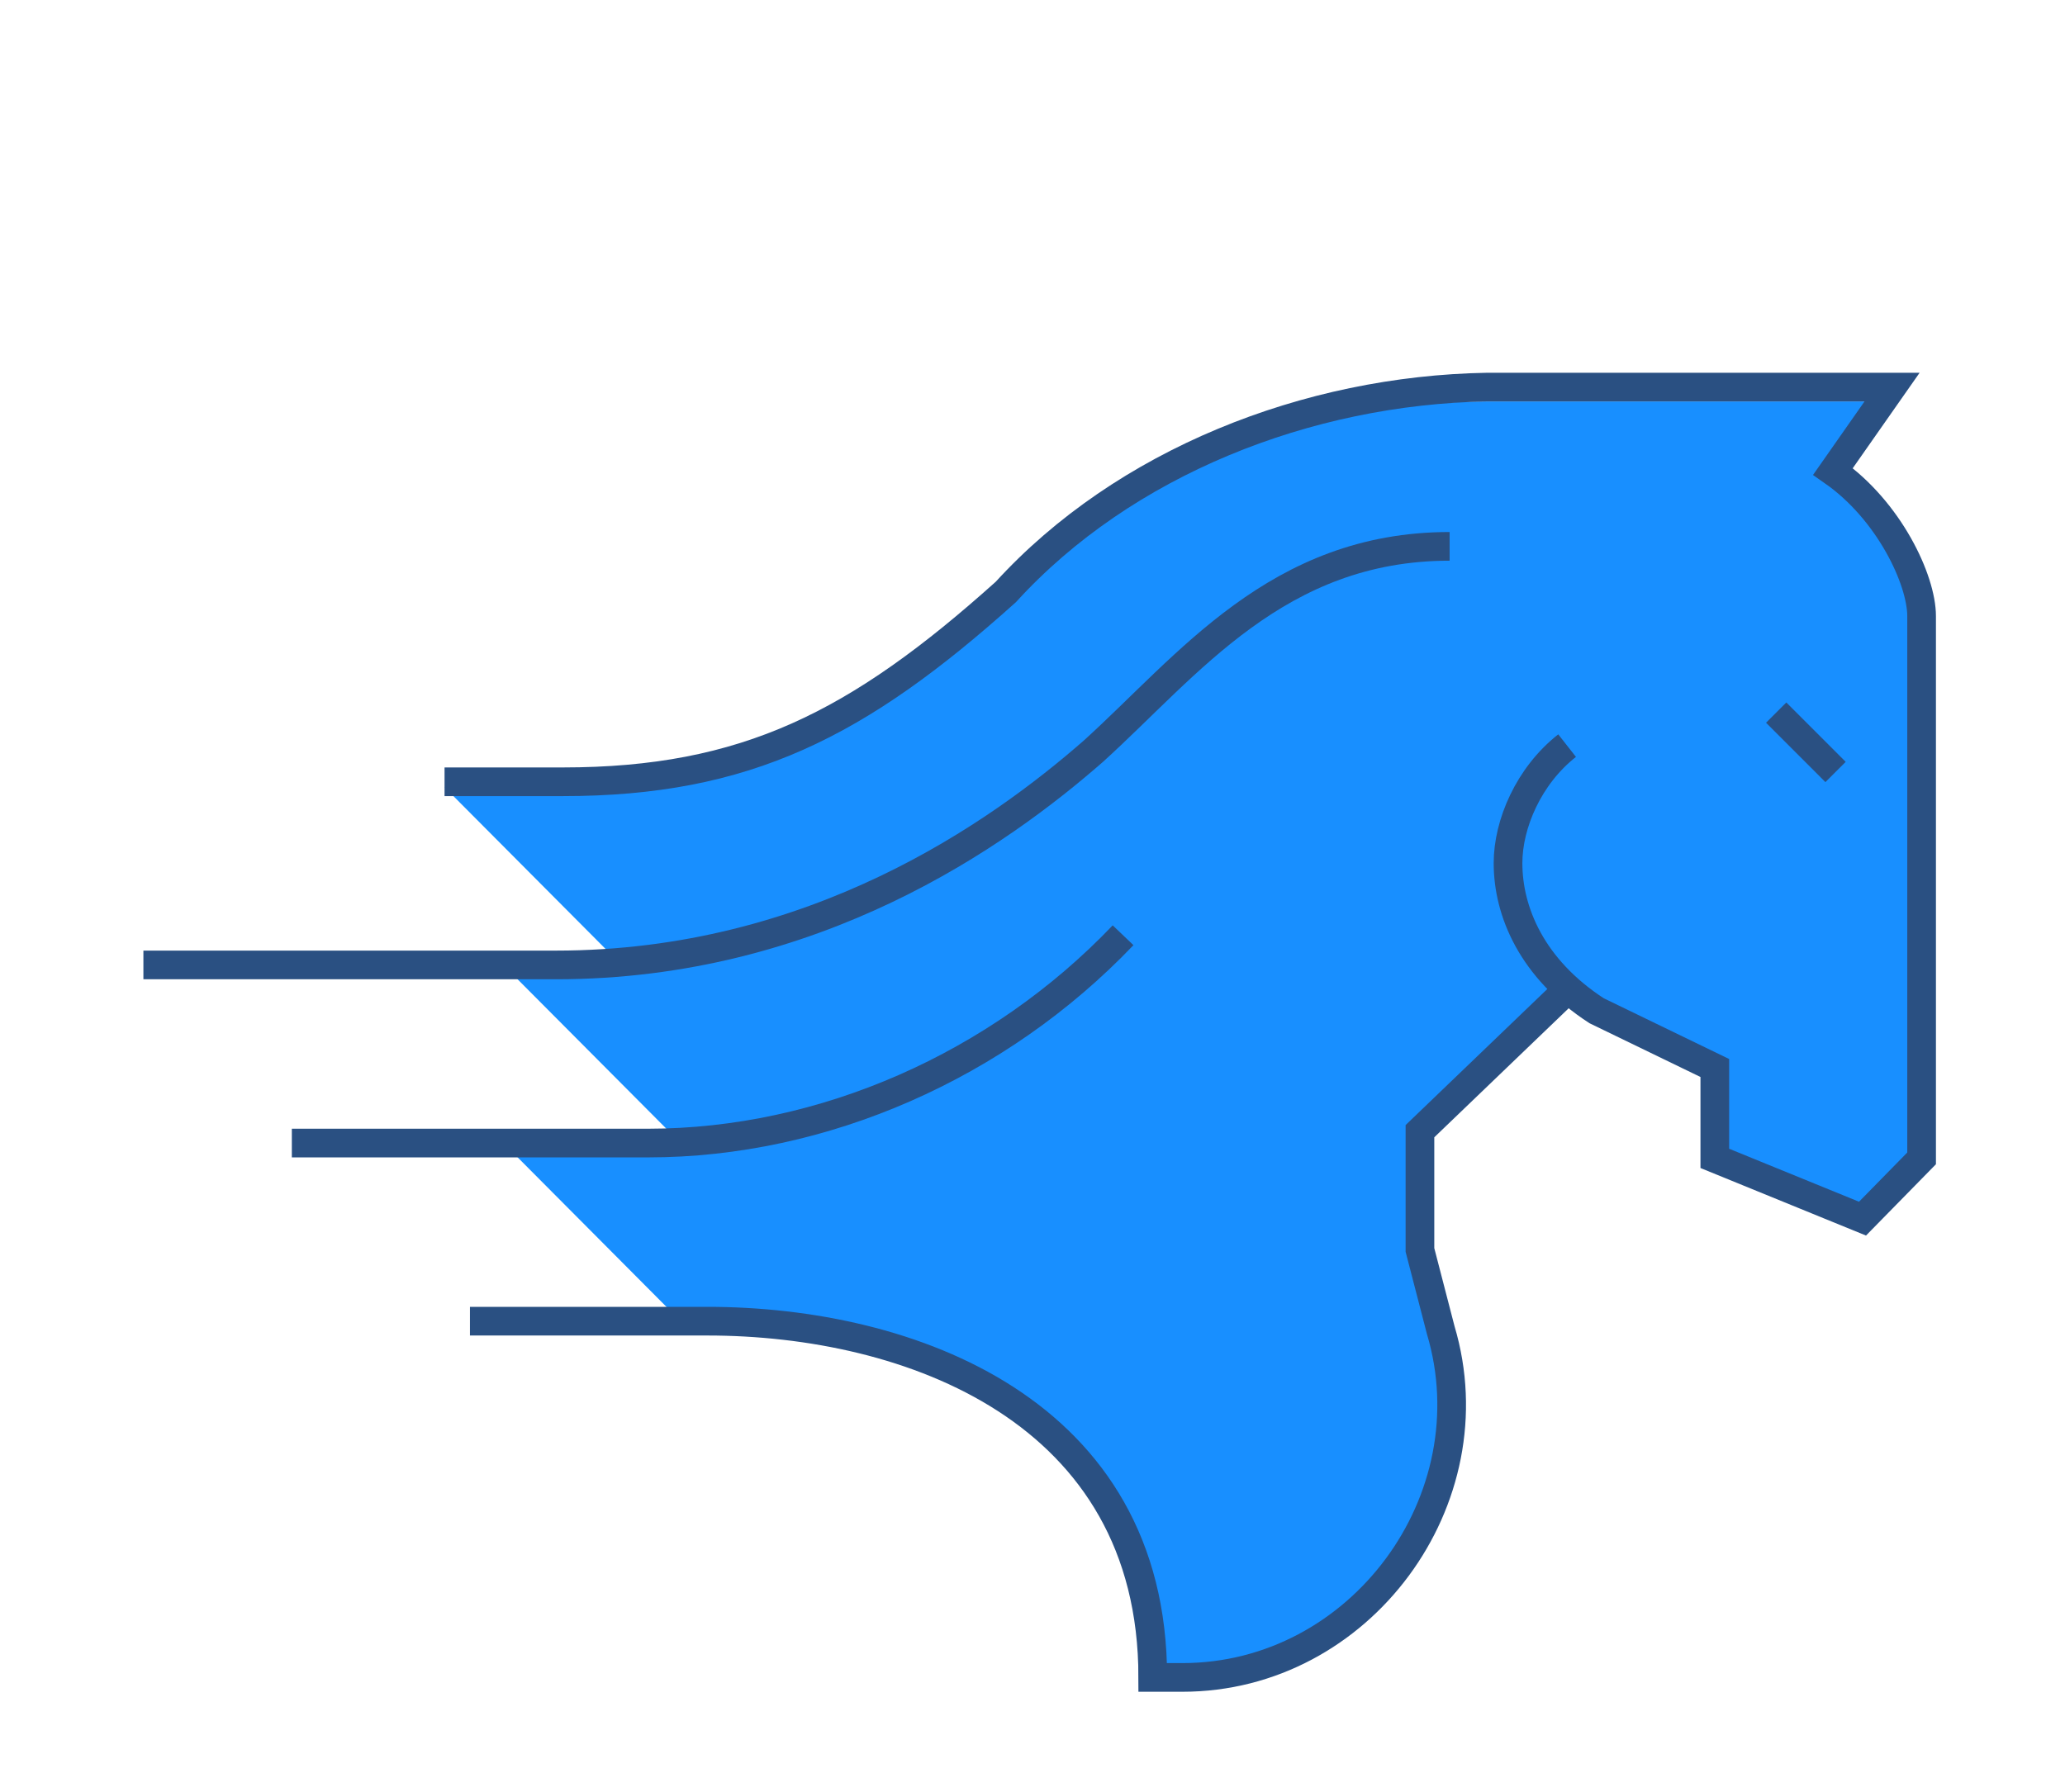 <?xml version="1.0" encoding="UTF-8"?>
<svg width="144px" height="125px" viewBox="0 0 144 125" version="1.1" xmlns="http://www.w3.org/2000/svg" xmlns:xlink="http://www.w3.org/1999/xlink">
    <title>Power</title>
    <defs>
        <filter x="-10.5%" y="-11.3%" width="121.0%" height="123.6%" filterUnits="objectBoundingBox" id="filter-1">
            <feOffset dx="0" dy="2" in="SourceAlpha" result="shadowOffsetOuter1"></feOffset>
            <feGaussianBlur stdDeviation="2" in="shadowOffsetOuter1" result="shadowBlurOuter1"></feGaussianBlur>
            <feColorMatrix values="0 0 0 0 0.094   0 0 0 0 0.561   0 0 0 0 1  0 0 0 0.5 0" type="matrix" in="shadowBlurOuter1" result="shadowMatrixOuter1"></feColorMatrix>
            <feMerge>
                <feMergeNode in="shadowMatrixOuter1"></feMergeNode>
                <feMergeNode in="SourceGraphic"></feMergeNode>
            </feMerge>
        </filter>
    </defs>
    <g id="Page-1" stroke="none" stroke-width="1" fill="none" fill-rule="evenodd">
        <g id="Home" transform="translate(-530, -1252)">
            <g id="Power" filter="url(#filter-1)" transform="translate(540, 1261)">
                <path d="M121,46.5 C121,72.127 100.127,93 74.5,93 C48.873,93 28,64.687 28,46.5 C28,20.873 48.873,0 74.5,0 C100.127,0 121,20.873 121,46.5 Z" id="Path" fill="#FFFFFF" fill-rule="nonzero"></path>
                <path d="M117.82,22.795 L121.94,17 L111.228,17 L93.718,17 C81.152,17 68.38,21.967 60.14,30.867 C49.84,39.974 42.012,43.907 29.24,43.907 L21,43.907 L33.36,56.326 L25.12,56.326 L37.48,68.744 L25.12,68.744 L37.48,81.163 L39.54,81.163 C53.548,81.163 70.44,87.372 70.44,106 L72.5,106 C84.86,106 93.924,93.581 90.422,81.577 L88.98,75.988 L88.98,67.709 L99.074,57.567 C99.692,58.188 100.516,58.809 101.34,59.43 L109.58,63.57 L109.58,69.779 L119.88,73.919 L124,69.779 L124,51.151 C124,51.151 124,35.007 124,32.523 C124,30.04 121.734,25.279 117.82,22.795 Z" id="Path" fill="#188FFF" fill-rule="nonzero"></path>
                <path d="M99.28,41.007 C96.602,43.109 95.16,46.471 95.16,49.203 C95.16,52.565 96.808,56.558 101.34,59.5 L109.58,63.493 L109.58,69.797 L119.88,74 L124,69.797 L124,50.884 C124,50.884 124,34.493 124,31.971 C124,29.449 121.734,24.616 117.82,21.884 L121.94,16 L111.228,16 L93.718,16 C81.152,16.21 68.38,21.254 60.14,30.29 L60.14,30.29 C49.84,39.536 42.012,43.529 29.24,43.529 L21,43.529" id="Path" stroke="#2A5082" stroke-width="2"></path>
                <g id="Group" transform="translate(0, 27.108)" stroke="#2A5082" stroke-width="2">
                    <path d="M0,29.196 L28.775,29.196 C46.786,29.196 59.621,20.085 66.246,14.288 C72.87,8.283 79.081,0 91.088,0" id="Path"></path>
                    <line x1="113.86" y1="11.596" x2="118" y2="15.737" id="Path"></line>
                    <path d="M68.316,27.126 C59.621,36.236 47.407,41.62 35.193,41.62 L10.351,41.62" id="Path"></path>
                    <path d="M99.368,30.853 L89.018,40.792 L89.018,49.075 L90.467,54.665 C93.986,66.468 84.877,78.892 72.456,78.892 L72.456,78.892 L70.386,78.892 C70.386,60.256 53.411,54.044 39.333,54.044 L22.772,54.044" id="Path"></path>
                </g>
            </g>
        </g>
    </g>
</svg>